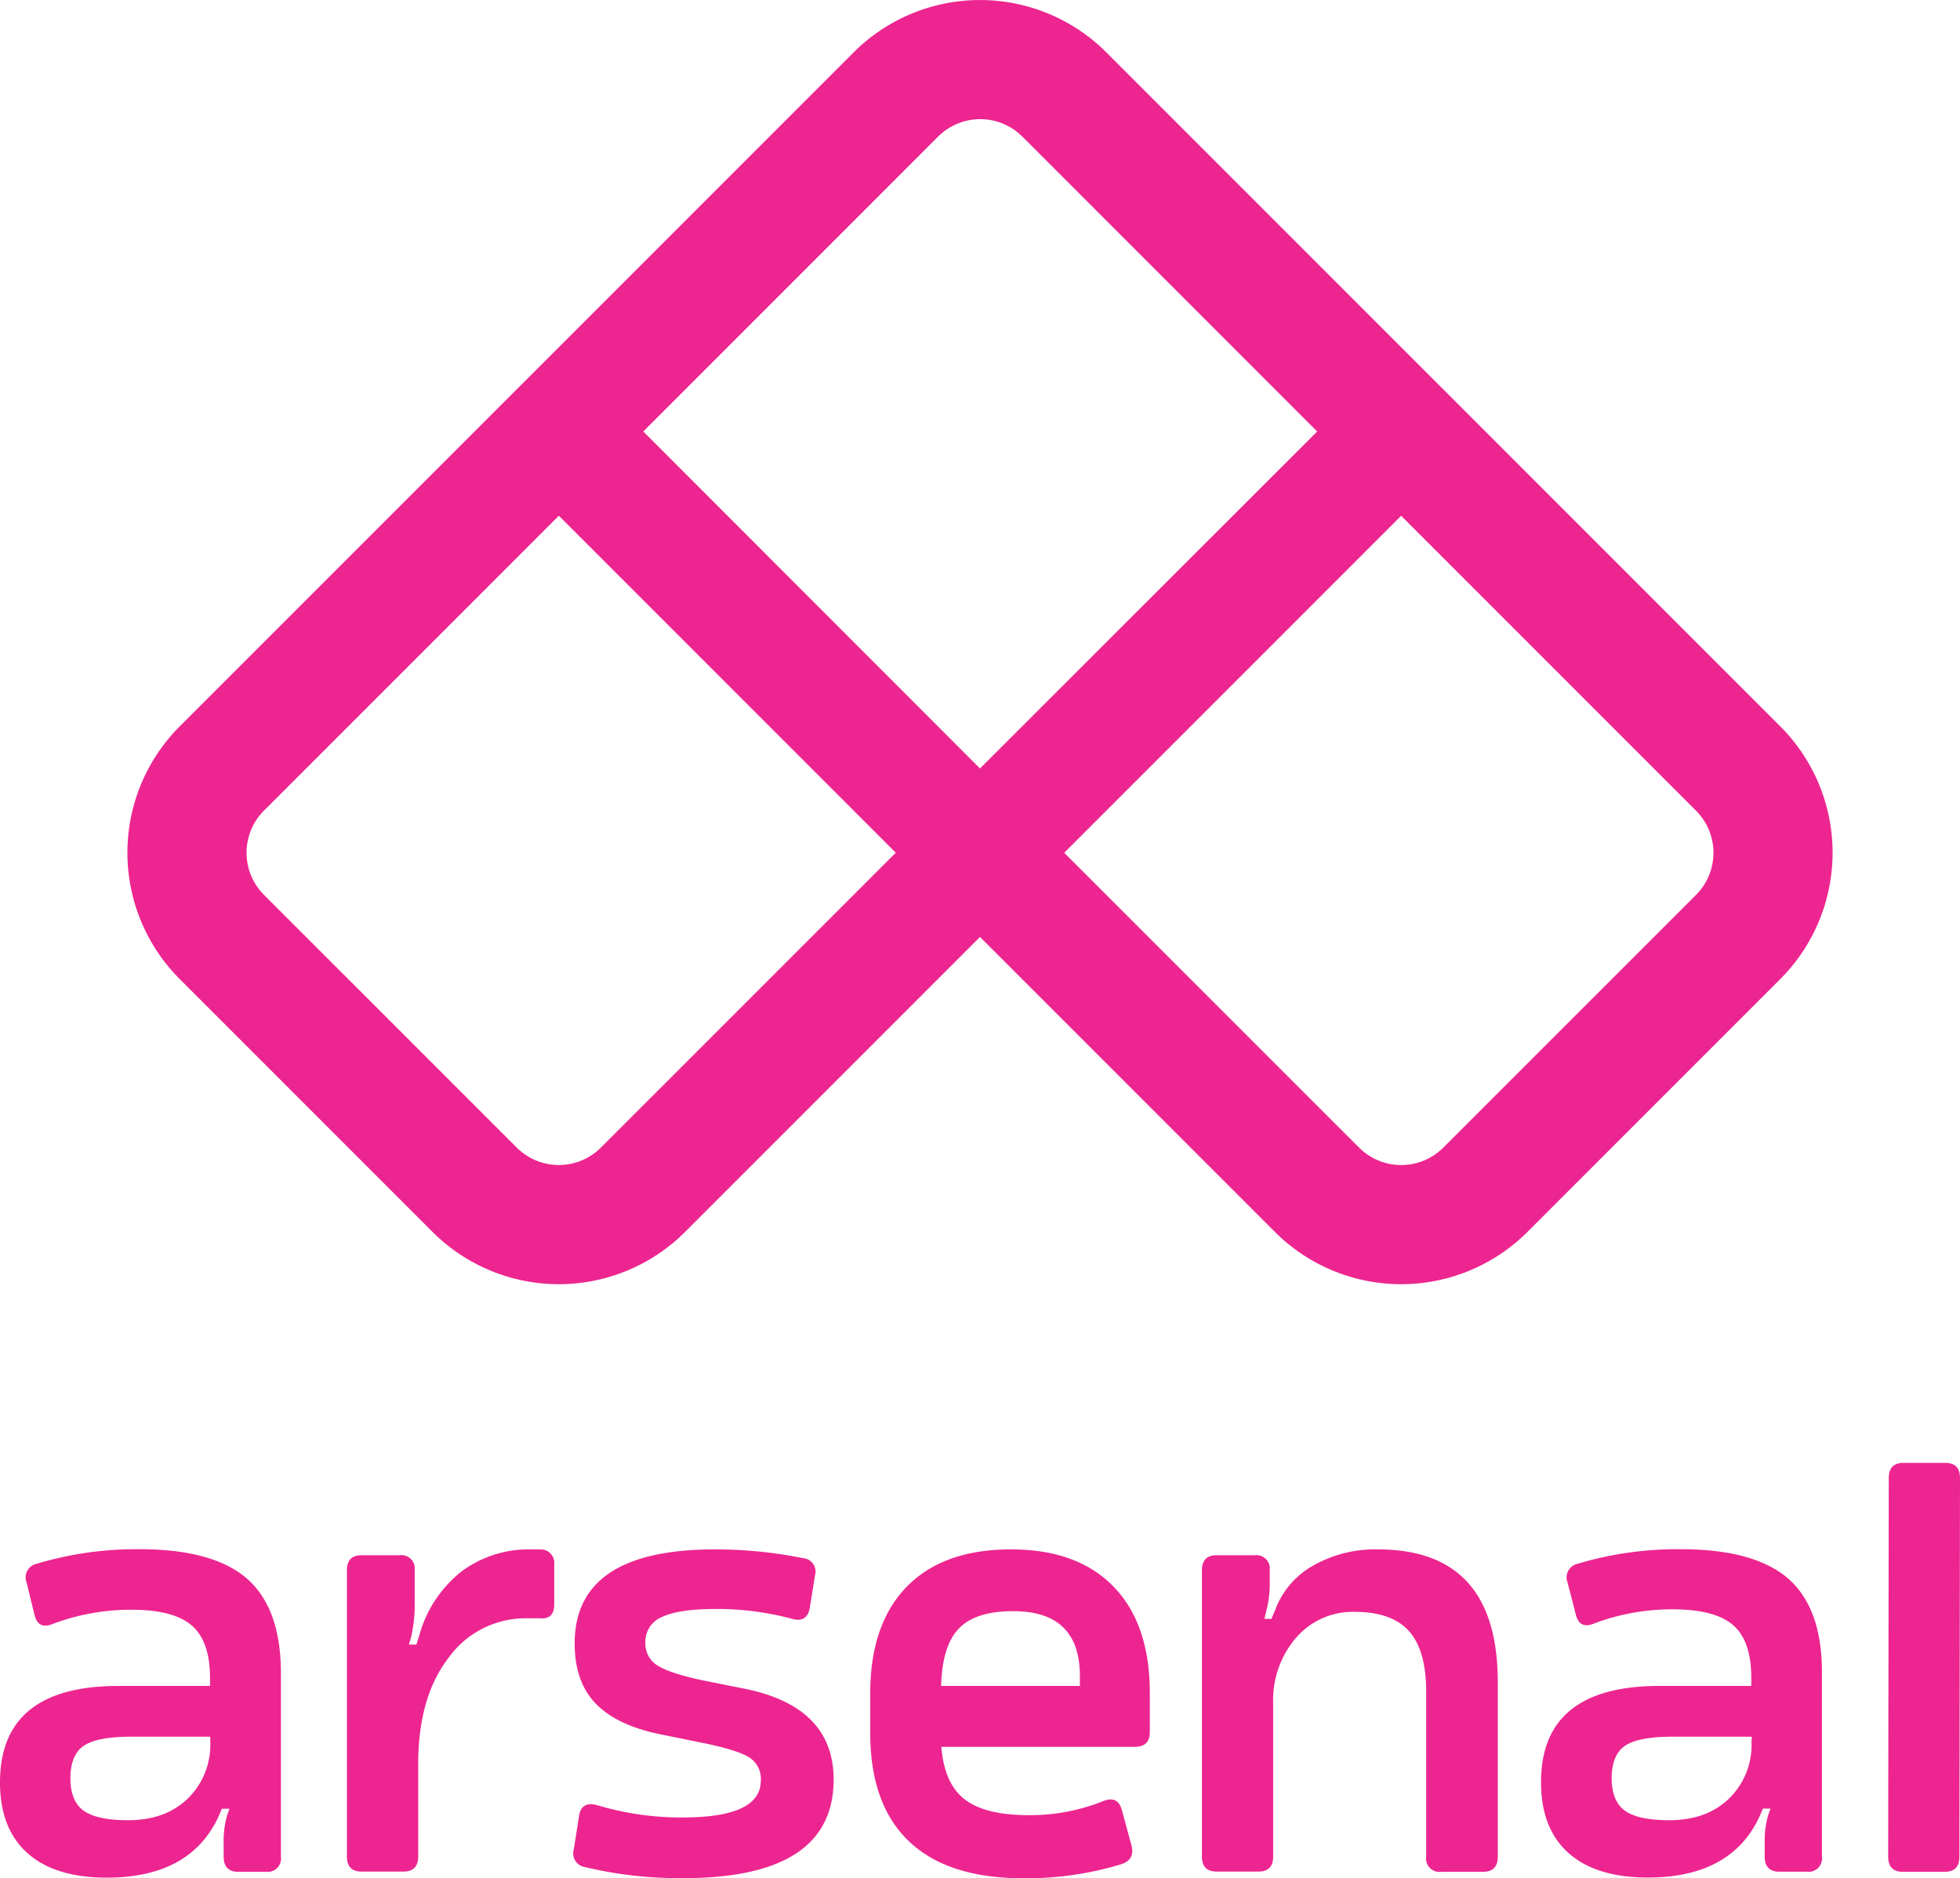 <svg xmlns="http://www.w3.org/2000/svg" viewBox="0 0 329.06 315.28"><defs><style>.cls-1{fill:#ed2590;}</style></defs><g id="Layer_2" data-name="Layer 2"><g id="Layer_1-2" data-name="Layer 1"><path class="cls-1" d="M143.32,8.79,30.18,121.92a30,30,0,0,0,0,42.43l42.43,42.43a30,30,0,0,0,42.42,0l49.5-49.5,49.5,49.5a30,30,0,0,0,42.42,0l42.43-42.43a30,30,0,0,0,0-42.43L185.74,8.79A30,30,0,0,0,143.32,8.79ZM86.75,192.63,44.32,150.21a10,10,0,0,1,0-14.14l49.5-49.5,56.57,56.57-49.5,49.49A10,10,0,0,1,86.75,192.63ZM164.53,129,108,72.43l49.5-49.5a10,10,0,0,1,14.14,0l49.5,49.5Zm63.64,63.64-49.5-49.49,56.57-56.57,49.5,49.5a10,10,0,0,1,0,14.14l-42.43,42.42A10,10,0,0,1,228.17,192.63Z"/><path class="cls-1" d="M41.48,265q-5.7-4.95-18-4.95a58.39,58.39,0,0,0-17.35,2.45,2.34,2.34,0,0,0-1.67,3.13L5.78,271c.4,1.76,1.44,2.29,3.14,1.57a37.15,37.15,0,0,1,13.14-2.36q7.15,0,10.2,2.7t3,9V283H19.9Q0,283,0,299.2q0,7.74,4.61,11.86t13.33,4.12q13.83,0,18.63-10l.69-1.57h1.27l-.39,1.08a15.56,15.56,0,0,0-.59,4.61v2.35q0,2.55,2.46,2.55h4.6a2.25,2.25,0,0,0,2.55-2.55V280.86Q47.16,270,41.48,265Zm-6.18,27.4a12.56,12.56,0,0,1-3.78,9.51q-3.76,3.63-10,3.63-5.29,0-7.5-1.62c-1.47-1.07-2.2-2.89-2.2-5.44s.75-4.43,2.25-5.44,4.15-1.52,7.94-1.52H35.3Z"/><path class="cls-1" d="M90.7,260.08H89.23a18.91,18.91,0,0,0-11.77,3.72,20.64,20.64,0,0,0-7.06,10.69l-.49,1.57H68.64l.39-1.28a24,24,0,0,0,.59-5.39v-5.78a2.25,2.25,0,0,0-2.55-2.55H60.69c-1.63,0-2.45.85-2.45,2.55v48c0,1.7.82,2.55,2.45,2.55h7.06q2.46,0,2.46-2.55V296.16q0-11.18,5-17.75a15.91,15.91,0,0,1,13.33-6.76H90.7c1.57.13,2.35-.66,2.35-2.36v-6.67A2.28,2.28,0,0,0,90.7,260.08Z"/><path class="cls-1" d="M124.72,283.41l-6.37-1.27q-5.68-1.18-7.85-2.5a4.3,4.3,0,0,1-2.15-3.88,4.49,4.49,0,0,1,2.84-4.36c1.9-.88,4.9-1.32,9-1.32A48.79,48.79,0,0,1,133,271.74q2.44.69,2.94-1.76l.88-5.49a2.27,2.27,0,0,0-2-2.94,74.36,74.36,0,0,0-14.8-1.47q-23.53,0-23.54,15.78,0,6.48,3.58,10.15t11,5.15l6.28,1.27q6,1.19,8.19,2.41a4.27,4.27,0,0,1,2.2,4.06q0,6.18-13.14,6.18A49,49,0,0,1,100.21,303q-2.65-.67-3,1.87l-.88,5.58a2.31,2.31,0,0,0,1.86,2.95,67.71,67.71,0,0,0,16.57,1.86q25.2,0,25.2-16.57Q139.92,286.35,124.72,283.41Z"/><path class="cls-1" d="M169.73,260.08q-11.39,0-17.5,6.27T146.1,284.2v6.66q0,12,6.47,18.19t19,6.23a54.88,54.88,0,0,0,16.67-2.35q2.44-.8,1.67-3.34l-1.57-5.78q-.69-2.46-3.14-1.47a32.92,32.92,0,0,1-12.45,2.35q-7.36,0-10.79-2.65t-3.92-8.82h32.46c1.69,0,2.54-.82,2.54-2.45V284.2q0-11.58-6.07-17.85T169.73,260.08ZM181.3,283H158q.19-6.76,3-9.66t9.12-2.89q11.17,0,11.18,10.88Z"/><path class="cls-1" d="M231.31,260.08a21,21,0,0,0-10.79,2.69,14.2,14.2,0,0,0-6.37,7.31l-.69,1.66h-1.18l.3-1.27a18.06,18.06,0,0,0,.59-5.2v-1.66a2.26,2.26,0,0,0-2.55-2.55h-6.38c-1.63,0-2.45.85-2.45,2.55v48c0,1.7.82,2.55,2.45,2.55h7.06c1.64,0,2.45-.85,2.45-2.55V285.86a16,16,0,0,1,3.83-10.93,12.55,12.55,0,0,1,9.9-4.36q6.18,0,9.07,3.23t2.89,10.2v27.65A2.25,2.25,0,0,0,242,314.2h7q2.46,0,2.46-2.55V282.24Q251.41,260.07,231.31,260.08Z"/><path class="cls-1" d="M300.24,265q-5.7-4.95-18.05-4.95a58.39,58.39,0,0,0-17.35,2.45,2.34,2.34,0,0,0-1.67,3.13l1.37,5.3c.4,1.76,1.44,2.29,3.14,1.57a37.07,37.07,0,0,1,13.14-2.36q7.15,0,10.2,2.7t3,9V283h-15.4q-19.91,0-19.9,16.18,0,7.74,4.61,11.86t13.33,4.12q13.83,0,18.63-10l.69-1.57h1.27l-.39,1.08a15.56,15.56,0,0,0-.59,4.61v2.35c0,1.7.82,2.55,2.45,2.55h4.61a2.25,2.25,0,0,0,2.55-2.55V280.86Q305.92,270,300.24,265Zm-6.18,27.4a12.56,12.56,0,0,1-3.78,9.51c-2.51,2.42-5.87,3.63-10,3.63q-5.3,0-7.5-1.62c-1.47-1.07-2.2-2.89-2.2-5.44s.75-4.43,2.25-5.44,4.15-1.52,7.94-1.52h13.34Z"/><path class="cls-1" d="M326.61,245.56h-7.06c-1.63,0-2.45.85-2.45,2.55l-.1,63.54c0,1.7.82,2.55,2.45,2.55h7.06c1.64,0,2.45-.85,2.45-2.55l.1-63.54C329.06,246.41,328.24,245.56,326.61,245.56Z"/></g></g></svg>
